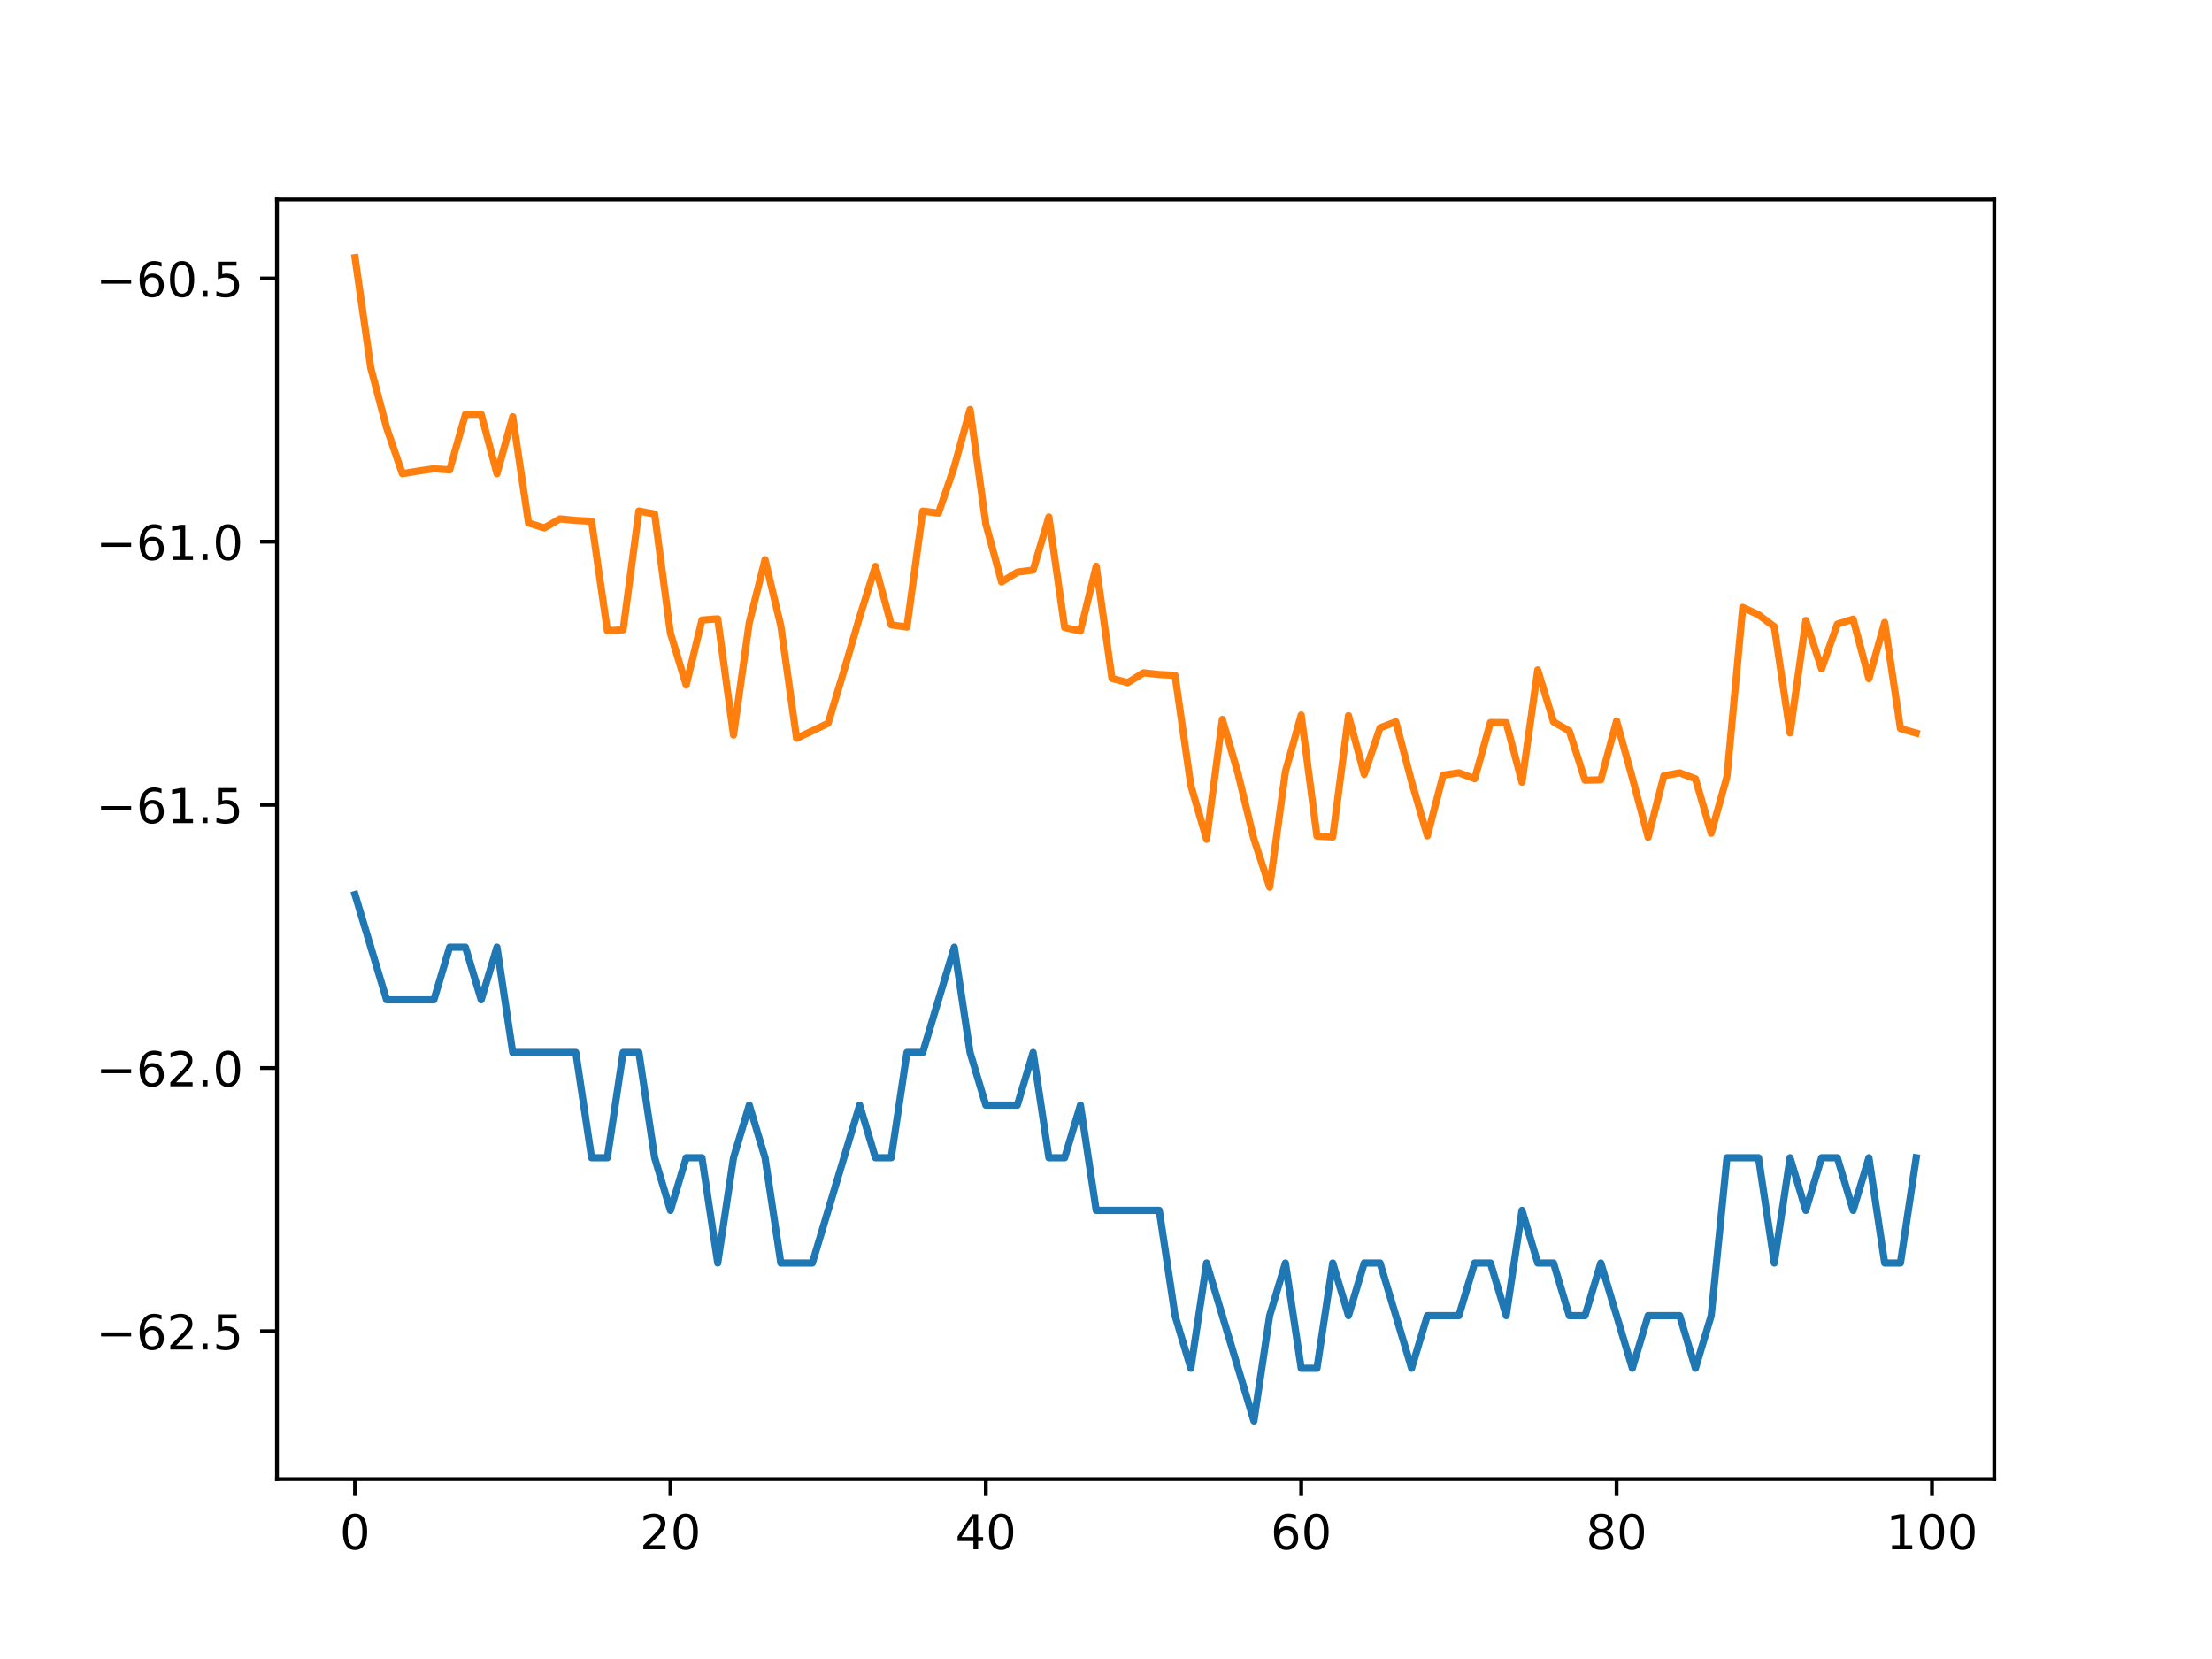 <?xml version="1.0" encoding="utf-8" standalone="no"?>
<!DOCTYPE svg PUBLIC "-//W3C//DTD SVG 1.1//EN"
  "http://www.w3.org/Graphics/SVG/1.1/DTD/svg11.dtd">
<!-- Created with matplotlib (http://matplotlib.org/) -->
<svg height="345pt" version="1.1" viewBox="0 0 460 345" width="460pt" xmlns="http://www.w3.org/2000/svg" xmlns:xlink="http://www.w3.org/1999/xlink">
 <defs>
  <style type="text/css">
*{stroke-linecap:butt;stroke-linejoin:round;}
  </style>
 </defs>
 <g id="figure_1">
  <g id="patch_1">
   <path d="M 0 345.6 
L 460.8 345.6 
L 460.8 0 
L 0 0 
z
" style="fill:#ffffff;"/>
  </g>
  <g id="axes_1">
   <g id="patch_2">
    <path d="M 57.6 307.584 
L 414.72 307.584 
L 414.72 41.472 
L 57.6 41.472 
z
" style="fill:#ffffff;"/>
   </g>
   <g id="matplotlib.axis_1">
    <g id="xtick_1">
     <g id="line2d_1">
      <defs>
       <path d="M 0 0 
L 0 3.5 
" id="m23b0921b1c" style="stroke:#000000;stroke-width:0.8;"/>
      </defs>
      <g>
       <use style="stroke:#000000;stroke-width:0.8;" x="73.833" xlink:href="#m23b0921b1c" y="307.584"/>
      </g>
     </g>
     <g id="text_1">
      <!-- 0 -->
      <defs>
       <path d="M 31.781 66.406 
Q 24.172 66.406 20.328 58.906 
Q 16.5 51.422 16.5 36.375 
Q 16.5 21.391 20.328 13.891 
Q 24.172 6.391 31.781 6.391 
Q 39.453 6.391 43.281 13.891 
Q 47.125 21.391 47.125 36.375 
Q 47.125 51.422 43.281 58.906 
Q 39.453 66.406 31.781 66.406 
z
M 31.781 74.219 
Q 44.047 74.219 50.516 64.516 
Q 56.984 54.828 56.984 36.375 
Q 56.984 17.969 50.516 8.266 
Q 44.047 -1.422 31.781 -1.422 
Q 19.531 -1.422 13.062 8.266 
Q 6.594 17.969 6.594 36.375 
Q 6.594 54.828 13.062 64.516 
Q 19.531 74.219 31.781 74.219 
z
" id="DejaVuSans-30"/>
      </defs>
      <g transform="translate(70.651 322.182)scale(0.1 -0.1)">
       <use xlink:href="#DejaVuSans-30"/>
      </g>
     </g>
    </g>
    <g id="xtick_2">
     <g id="line2d_2">
      <g>
       <use style="stroke:#000000;stroke-width:0.8;" x="139.42" xlink:href="#m23b0921b1c" y="307.584"/>
      </g>
     </g>
     <g id="text_2">
      <!-- 20 -->
      <defs>
       <path d="M 19.188 8.297 
L 53.609 8.297 
L 53.609 0 
L 7.328 0 
L 7.328 8.297 
Q 12.938 14.109 22.625 23.891 
Q 32.328 33.688 34.812 36.531 
Q 39.547 41.844 41.422 45.531 
Q 43.312 49.219 43.312 52.781 
Q 43.312 58.594 39.234 62.25 
Q 35.156 65.922 28.609 65.922 
Q 23.969 65.922 18.812 64.312 
Q 13.672 62.703 7.812 59.422 
L 7.812 69.391 
Q 13.766 71.781 18.938 73 
Q 24.125 74.219 28.422 74.219 
Q 39.75 74.219 46.484 68.547 
Q 53.219 62.891 53.219 53.422 
Q 53.219 48.922 51.531 44.891 
Q 49.859 40.875 45.406 35.406 
Q 44.188 33.984 37.641 27.219 
Q 31.109 20.453 19.188 8.297 
z
" id="DejaVuSans-32"/>
      </defs>
      <g transform="translate(133.057 322.182)scale(0.1 -0.1)">
       <use xlink:href="#DejaVuSans-32"/>
       <use x="63.623" xlink:href="#DejaVuSans-30"/>
      </g>
     </g>
    </g>
    <g id="xtick_3">
     <g id="line2d_3">
      <g>
       <use style="stroke:#000000;stroke-width:0.8;" x="205.006" xlink:href="#m23b0921b1c" y="307.584"/>
      </g>
     </g>
     <g id="text_3">
      <!-- 40 -->
      <defs>
       <path d="M 37.797 64.312 
L 12.891 25.391 
L 37.797 25.391 
z
M 35.203 72.906 
L 47.609 72.906 
L 47.609 25.391 
L 58.016 25.391 
L 58.016 17.188 
L 47.609 17.188 
L 47.609 0 
L 37.797 0 
L 37.797 17.188 
L 4.891 17.188 
L 4.891 26.703 
z
" id="DejaVuSans-34"/>
      </defs>
      <g transform="translate(198.644 322.182)scale(0.1 -0.1)">
       <use xlink:href="#DejaVuSans-34"/>
       <use x="63.623" xlink:href="#DejaVuSans-30"/>
      </g>
     </g>
    </g>
    <g id="xtick_4">
     <g id="line2d_4">
      <g>
       <use style="stroke:#000000;stroke-width:0.8;" x="270.593" xlink:href="#m23b0921b1c" y="307.584"/>
      </g>
     </g>
     <g id="text_4">
      <!-- 60 -->
      <defs>
       <path d="M 33.016 40.375 
Q 26.375 40.375 22.484 35.828 
Q 18.609 31.297 18.609 23.391 
Q 18.609 15.531 22.484 10.953 
Q 26.375 6.391 33.016 6.391 
Q 39.656 6.391 43.531 10.953 
Q 47.406 15.531 47.406 23.391 
Q 47.406 31.297 43.531 35.828 
Q 39.656 40.375 33.016 40.375 
z
M 52.594 71.297 
L 52.594 62.312 
Q 48.875 64.062 45.094 64.984 
Q 41.312 65.922 37.594 65.922 
Q 27.828 65.922 22.672 59.328 
Q 17.531 52.734 16.797 39.406 
Q 19.672 43.656 24.016 45.922 
Q 28.375 48.188 33.594 48.188 
Q 44.578 48.188 50.953 41.516 
Q 57.328 34.859 57.328 23.391 
Q 57.328 12.156 50.688 5.359 
Q 44.047 -1.422 33.016 -1.422 
Q 20.359 -1.422 13.672 8.266 
Q 6.984 17.969 6.984 36.375 
Q 6.984 53.656 15.188 63.938 
Q 23.391 74.219 37.203 74.219 
Q 40.922 74.219 44.703 73.484 
Q 48.484 72.75 52.594 71.297 
z
" id="DejaVuSans-36"/>
      </defs>
      <g transform="translate(264.231 322.182)scale(0.1 -0.1)">
       <use xlink:href="#DejaVuSans-36"/>
       <use x="63.623" xlink:href="#DejaVuSans-30"/>
      </g>
     </g>
    </g>
    <g id="xtick_5">
     <g id="line2d_5">
      <g>
       <use style="stroke:#000000;stroke-width:0.8;" x="336.18" xlink:href="#m23b0921b1c" y="307.584"/>
      </g>
     </g>
     <g id="text_5">
      <!-- 80 -->
      <defs>
       <path d="M 31.781 34.625 
Q 24.75 34.625 20.719 30.859 
Q 16.703 27.094 16.703 20.516 
Q 16.703 13.922 20.719 10.156 
Q 24.75 6.391 31.781 6.391 
Q 38.812 6.391 42.859 10.172 
Q 46.922 13.969 46.922 20.516 
Q 46.922 27.094 42.891 30.859 
Q 38.875 34.625 31.781 34.625 
z
M 21.922 38.812 
Q 15.578 40.375 12.031 44.719 
Q 8.5 49.078 8.5 55.328 
Q 8.5 64.062 14.719 69.141 
Q 20.953 74.219 31.781 74.219 
Q 42.672 74.219 48.875 69.141 
Q 55.078 64.062 55.078 55.328 
Q 55.078 49.078 51.531 44.719 
Q 48 40.375 41.703 38.812 
Q 48.828 37.156 52.797 32.312 
Q 56.781 27.484 56.781 20.516 
Q 56.781 9.906 50.312 4.234 
Q 43.844 -1.422 31.781 -1.422 
Q 19.734 -1.422 13.25 4.234 
Q 6.781 9.906 6.781 20.516 
Q 6.781 27.484 10.781 32.312 
Q 14.797 37.156 21.922 38.812 
z
M 18.312 54.391 
Q 18.312 48.734 21.844 45.562 
Q 25.391 42.391 31.781 42.391 
Q 38.141 42.391 41.719 45.562 
Q 45.312 48.734 45.312 54.391 
Q 45.312 60.062 41.719 63.234 
Q 38.141 66.406 31.781 66.406 
Q 25.391 66.406 21.844 63.234 
Q 18.312 60.062 18.312 54.391 
z
" id="DejaVuSans-38"/>
      </defs>
      <g transform="translate(329.817 322.182)scale(0.1 -0.1)">
       <use xlink:href="#DejaVuSans-38"/>
       <use x="63.623" xlink:href="#DejaVuSans-30"/>
      </g>
     </g>
    </g>
    <g id="xtick_6">
     <g id="line2d_6">
      <g>
       <use style="stroke:#000000;stroke-width:0.8;" x="401.767" xlink:href="#m23b0921b1c" y="307.584"/>
      </g>
     </g>
     <g id="text_6">
      <!-- 100 -->
      <defs>
       <path d="M 12.406 8.297 
L 28.516 8.297 
L 28.516 63.922 
L 10.984 60.406 
L 10.984 69.391 
L 28.422 72.906 
L 38.281 72.906 
L 38.281 8.297 
L 54.391 8.297 
L 54.391 0 
L 12.406 0 
z
" id="DejaVuSans-31"/>
      </defs>
      <g transform="translate(392.223 322.182)scale(0.1 -0.1)">
       <use xlink:href="#DejaVuSans-31"/>
       <use x="63.623" xlink:href="#DejaVuSans-30"/>
       <use x="127.246" xlink:href="#DejaVuSans-30"/>
      </g>
     </g>
    </g>
   </g>
   <g id="matplotlib.axis_2">
    <g id="ytick_1">
     <g id="line2d_7">
      <defs>
       <path d="M 0 0 
L -3.5 0 
" id="m3f30c4bf33" style="stroke:#000000;stroke-width:0.8;"/>
      </defs>
      <g>
       <use style="stroke:#000000;stroke-width:0.8;" x="57.6" xlink:href="#m3f30c4bf33" y="276.833"/>
      </g>
     </g>
     <g id="text_7">
      <!-- −62.5 -->
      <defs>
       <path d="M 10.594 35.5 
L 73.188 35.5 
L 73.188 27.203 
L 10.594 27.203 
z
" id="DejaVuSans-2212"/>
       <path d="M 10.688 12.406 
L 21 12.406 
L 21 0 
L 10.688 0 
z
" id="DejaVuSans-2e"/>
       <path d="M 10.797 72.906 
L 49.516 72.906 
L 49.516 64.594 
L 19.828 64.594 
L 19.828 46.734 
Q 21.969 47.469 24.109 47.828 
Q 26.266 48.188 28.422 48.188 
Q 40.625 48.188 47.75 41.5 
Q 54.891 34.812 54.891 23.391 
Q 54.891 11.625 47.562 5.094 
Q 40.234 -1.422 26.906 -1.422 
Q 22.312 -1.422 17.547 -0.641 
Q 12.797 0.141 7.719 1.703 
L 7.719 11.625 
Q 12.109 9.234 16.797 8.062 
Q 21.484 6.891 26.703 6.891 
Q 35.156 6.891 40.078 11.328 
Q 45.016 15.766 45.016 23.391 
Q 45.016 31 40.078 35.438 
Q 35.156 39.891 26.703 39.891 
Q 22.75 39.891 18.812 39.016 
Q 14.891 38.141 10.797 36.281 
z
" id="DejaVuSans-35"/>
      </defs>
      <g transform="translate(19.955 280.633)scale(0.1 -0.1)">
       <use xlink:href="#DejaVuSans-2212"/>
       <use x="83.789" xlink:href="#DejaVuSans-36"/>
       <use x="147.412" xlink:href="#DejaVuSans-32"/>
       <use x="211.035" xlink:href="#DejaVuSans-2e"/>
       <use x="242.822" xlink:href="#DejaVuSans-35"/>
      </g>
     </g>
    </g>
    <g id="ytick_2">
     <g id="line2d_8">
      <g>
       <use style="stroke:#000000;stroke-width:0.8;" x="57.6" xlink:href="#m3f30c4bf33" y="222.103"/>
      </g>
     </g>
     <g id="text_8">
      <!-- −62.0 -->
      <g transform="translate(19.955 225.903)scale(0.1 -0.1)">
       <use xlink:href="#DejaVuSans-2212"/>
       <use x="83.789" xlink:href="#DejaVuSans-36"/>
       <use x="147.412" xlink:href="#DejaVuSans-32"/>
       <use x="211.035" xlink:href="#DejaVuSans-2e"/>
       <use x="242.822" xlink:href="#DejaVuSans-30"/>
      </g>
     </g>
    </g>
    <g id="ytick_3">
     <g id="line2d_9">
      <g>
       <use style="stroke:#000000;stroke-width:0.8;" x="57.6" xlink:href="#m3f30c4bf33" y="167.374"/>
      </g>
     </g>
     <g id="text_9">
      <!-- −61.5 -->
      <g transform="translate(19.955 171.173)scale(0.1 -0.1)">
       <use xlink:href="#DejaVuSans-2212"/>
       <use x="83.789" xlink:href="#DejaVuSans-36"/>
       <use x="147.412" xlink:href="#DejaVuSans-31"/>
       <use x="211.035" xlink:href="#DejaVuSans-2e"/>
       <use x="242.822" xlink:href="#DejaVuSans-35"/>
      </g>
     </g>
    </g>
    <g id="ytick_4">
     <g id="line2d_10">
      <g>
       <use style="stroke:#000000;stroke-width:0.8;" x="57.6" xlink:href="#m3f30c4bf33" y="112.644"/>
      </g>
     </g>
     <g id="text_10">
      <!-- −61.0 -->
      <g transform="translate(19.955 116.443)scale(0.1 -0.1)">
       <use xlink:href="#DejaVuSans-2212"/>
       <use x="83.789" xlink:href="#DejaVuSans-36"/>
       <use x="147.412" xlink:href="#DejaVuSans-31"/>
       <use x="211.035" xlink:href="#DejaVuSans-2e"/>
       <use x="242.822" xlink:href="#DejaVuSans-30"/>
      </g>
     </g>
    </g>
    <g id="ytick_5">
     <g id="line2d_11">
      <g>
       <use style="stroke:#000000;stroke-width:0.8;" x="57.6" xlink:href="#m3f30c4bf33" y="57.914"/>
      </g>
     </g>
     <g id="text_11">
      <!-- −60.5 -->
      <g transform="translate(19.955 61.713)scale(0.1 -0.1)">
       <use xlink:href="#DejaVuSans-2212"/>
       <use x="83.789" xlink:href="#DejaVuSans-36"/>
       <use x="147.412" xlink:href="#DejaVuSans-30"/>
       <use x="211.035" xlink:href="#DejaVuSans-2e"/>
       <use x="242.822" xlink:href="#DejaVuSans-35"/>
      </g>
     </g>
    </g>
   </g>
   <g id="line2d_12">
    <path clip-path="url(#pfc4ca87d3c)" d="M 73.833 186.028 
L 77.112 196.975 
L 80.391 207.922 
L 83.671 207.922 
L 86.95 207.922 
L 90.229 207.922 
L 93.509 196.975 
L 96.788 196.975 
L 100.067 207.922 
L 103.347 196.975 
L 106.626 218.867 
L 109.905 218.867 
L 113.185 218.867 
L 116.464 218.867 
L 119.743 218.867 
L 123.023 240.758 
L 126.302 240.758 
L 129.581 218.867 
L 132.861 218.867 
L 136.14 240.758 
L 139.42 251.705 
L 142.699 240.758 
L 145.978 240.758 
L 149.258 262.651 
L 152.537 240.758 
L 155.816 229.813 
L 159.096 240.758 
L 162.375 262.651 
L 165.654 262.651 
L 168.934 262.651 
L 172.213 251.705 
L 175.492 240.758 
L 178.772 229.813 
L 182.051 240.758 
L 185.33 240.758 
L 188.61 218.867 
L 191.889 218.867 
L 195.168 207.922 
L 198.448 196.975 
L 201.727 218.867 
L 205.006 229.813 
L 208.286 229.813 
L 211.565 229.813 
L 214.844 218.867 
L 218.124 240.758 
L 221.403 240.758 
L 224.682 229.813 
L 227.962 251.705 
L 231.241 251.705 
L 234.52 251.705 
L 237.8 251.705 
L 241.079 251.705 
L 244.358 273.596 
L 247.638 284.543 
L 250.917 262.651 
L 254.196 273.596 
L 257.476 284.543 
L 260.755 295.488 
L 264.034 273.596 
L 267.314 262.651 
L 270.593 284.543 
L 273.872 284.543 
L 277.152 262.651 
L 280.431 273.596 
L 283.71 262.651 
L 286.99 262.651 
L 290.269 273.596 
L 293.548 284.543 
L 296.828 273.596 
L 300.107 273.596 
L 303.386 273.596 
L 306.666 262.651 
L 309.945 262.651 
L 313.224 273.596 
L 316.504 251.705 
L 319.783 262.651 
L 323.062 262.651 
L 326.342 273.596 
L 329.621 273.596 
L 332.9 262.651 
L 336.18 273.596 
L 339.459 284.543 
L 342.739 273.596 
L 346.018 273.596 
L 349.297 273.596 
L 352.577 284.543 
L 355.856 273.596 
L 359.135 240.758 
L 362.415 240.758 
L 365.694 240.758 
L 368.973 262.651 
L 372.253 240.758 
L 375.532 251.705 
L 378.811 240.758 
L 382.091 240.758 
L 385.37 251.705 
L 388.649 240.758 
L 391.929 262.651 
L 395.208 262.651 
L 398.487 240.758 
" style="fill:none;stroke:#1f77b4;stroke-linecap:square;stroke-width:1.5;"/>
   </g>
   <g id="line2d_13">
    <path clip-path="url(#pfc4ca87d3c)" d="M 73.833 53.568 
L 77.112 76.54 
L 80.391 88.939 
L 83.671 98.505 
L 86.95 97.962 
L 90.229 97.484 
L 93.509 97.715 
L 96.788 86.169 
L 100.067 86.143 
L 103.347 98.502 
L 106.626 86.653 
L 109.905 108.754 
L 113.185 109.783 
L 116.464 107.905 
L 119.743 108.232 
L 123.023 108.388 
L 126.302 131.165 
L 129.581 130.975 
L 132.861 106.266 
L 136.14 106.911 
L 139.42 131.673 
L 142.699 142.469 
L 145.978 128.946 
L 149.258 128.689 
L 152.537 152.859 
L 155.816 129.472 
L 159.096 116.388 
L 162.375 130.145 
L 165.654 153.537 
L 168.934 151.988 
L 172.213 150.411 
L 175.492 139.513 
L 178.772 128.306 
L 182.051 117.788 
L 185.33 129.943 
L 188.61 130.403 
L 191.889 106.291 
L 195.168 106.694 
L 198.448 97.062 
L 201.727 85.147 
L 205.006 108.955 
L 208.286 121.02 
L 211.565 118.976 
L 214.844 118.551 
L 218.124 107.513 
L 221.403 130.507 
L 224.682 131.193 
L 227.962 117.753 
L 231.241 141.081 
L 234.52 141.962 
L 237.8 139.919 
L 241.079 140.268 
L 244.358 140.432 
L 247.638 163.313 
L 250.917 174.544 
L 254.196 149.603 
L 257.476 160.942 
L 260.755 174.471 
L 264.034 184.499 
L 267.314 160.435 
L 270.593 148.689 
L 273.872 173.87 
L 277.152 174.052 
L 280.431 148.826 
L 283.71 161.031 
L 286.99 151.369 
L 290.269 150.099 
L 293.548 162.538 
L 296.828 173.817 
L 300.107 161.193 
L 303.386 160.712 
L 306.666 161.935 
L 309.945 150.258 
L 313.224 150.278 
L 316.504 162.668 
L 319.783 139.318 
L 323.062 150.106 
L 326.342 152.011 
L 329.621 162.245 
L 332.9 162.166 
L 336.18 149.921 
L 339.459 161.783 
L 342.739 174.122 
L 346.018 161.322 
L 349.297 160.719 
L 352.577 161.945 
L 355.856 173.271 
L 359.135 161.497 
L 362.415 126.311 
L 365.694 127.838 
L 368.973 130.317 
L 372.253 152.417 
L 375.532 129.029 
L 378.811 139.103 
L 382.091 129.795 
L 385.37 128.759 
L 388.649 141.138 
L 391.929 129.449 
L 395.208 151.512 
L 398.487 152.446 
" style="fill:none;stroke:#ff7f0e;stroke-linecap:square;stroke-width:1.5;"/>
   </g>
   <g id="patch_3">
    <path d="M 57.6 307.584 
L 57.6 41.472 
" style="fill:none;stroke:#000000;stroke-linecap:square;stroke-linejoin:miter;stroke-width:0.8;"/>
   </g>
   <g id="patch_4">
    <path d="M 414.72 307.584 
L 414.72 41.472 
" style="fill:none;stroke:#000000;stroke-linecap:square;stroke-linejoin:miter;stroke-width:0.8;"/>
   </g>
   <g id="patch_5">
    <path d="M 57.6 307.584 
L 414.72 307.584 
" style="fill:none;stroke:#000000;stroke-linecap:square;stroke-linejoin:miter;stroke-width:0.8;"/>
   </g>
   <g id="patch_6">
    <path d="M 57.6 41.472 
L 414.72 41.472 
" style="fill:none;stroke:#000000;stroke-linecap:square;stroke-linejoin:miter;stroke-width:0.8;"/>
   </g>
  </g>
 </g>
 <defs>
  <clipPath id="pfc4ca87d3c">
   <rect height="266.112" width="357.12" x="57.6" y="41.472"/>
  </clipPath>
 </defs>
</svg>
